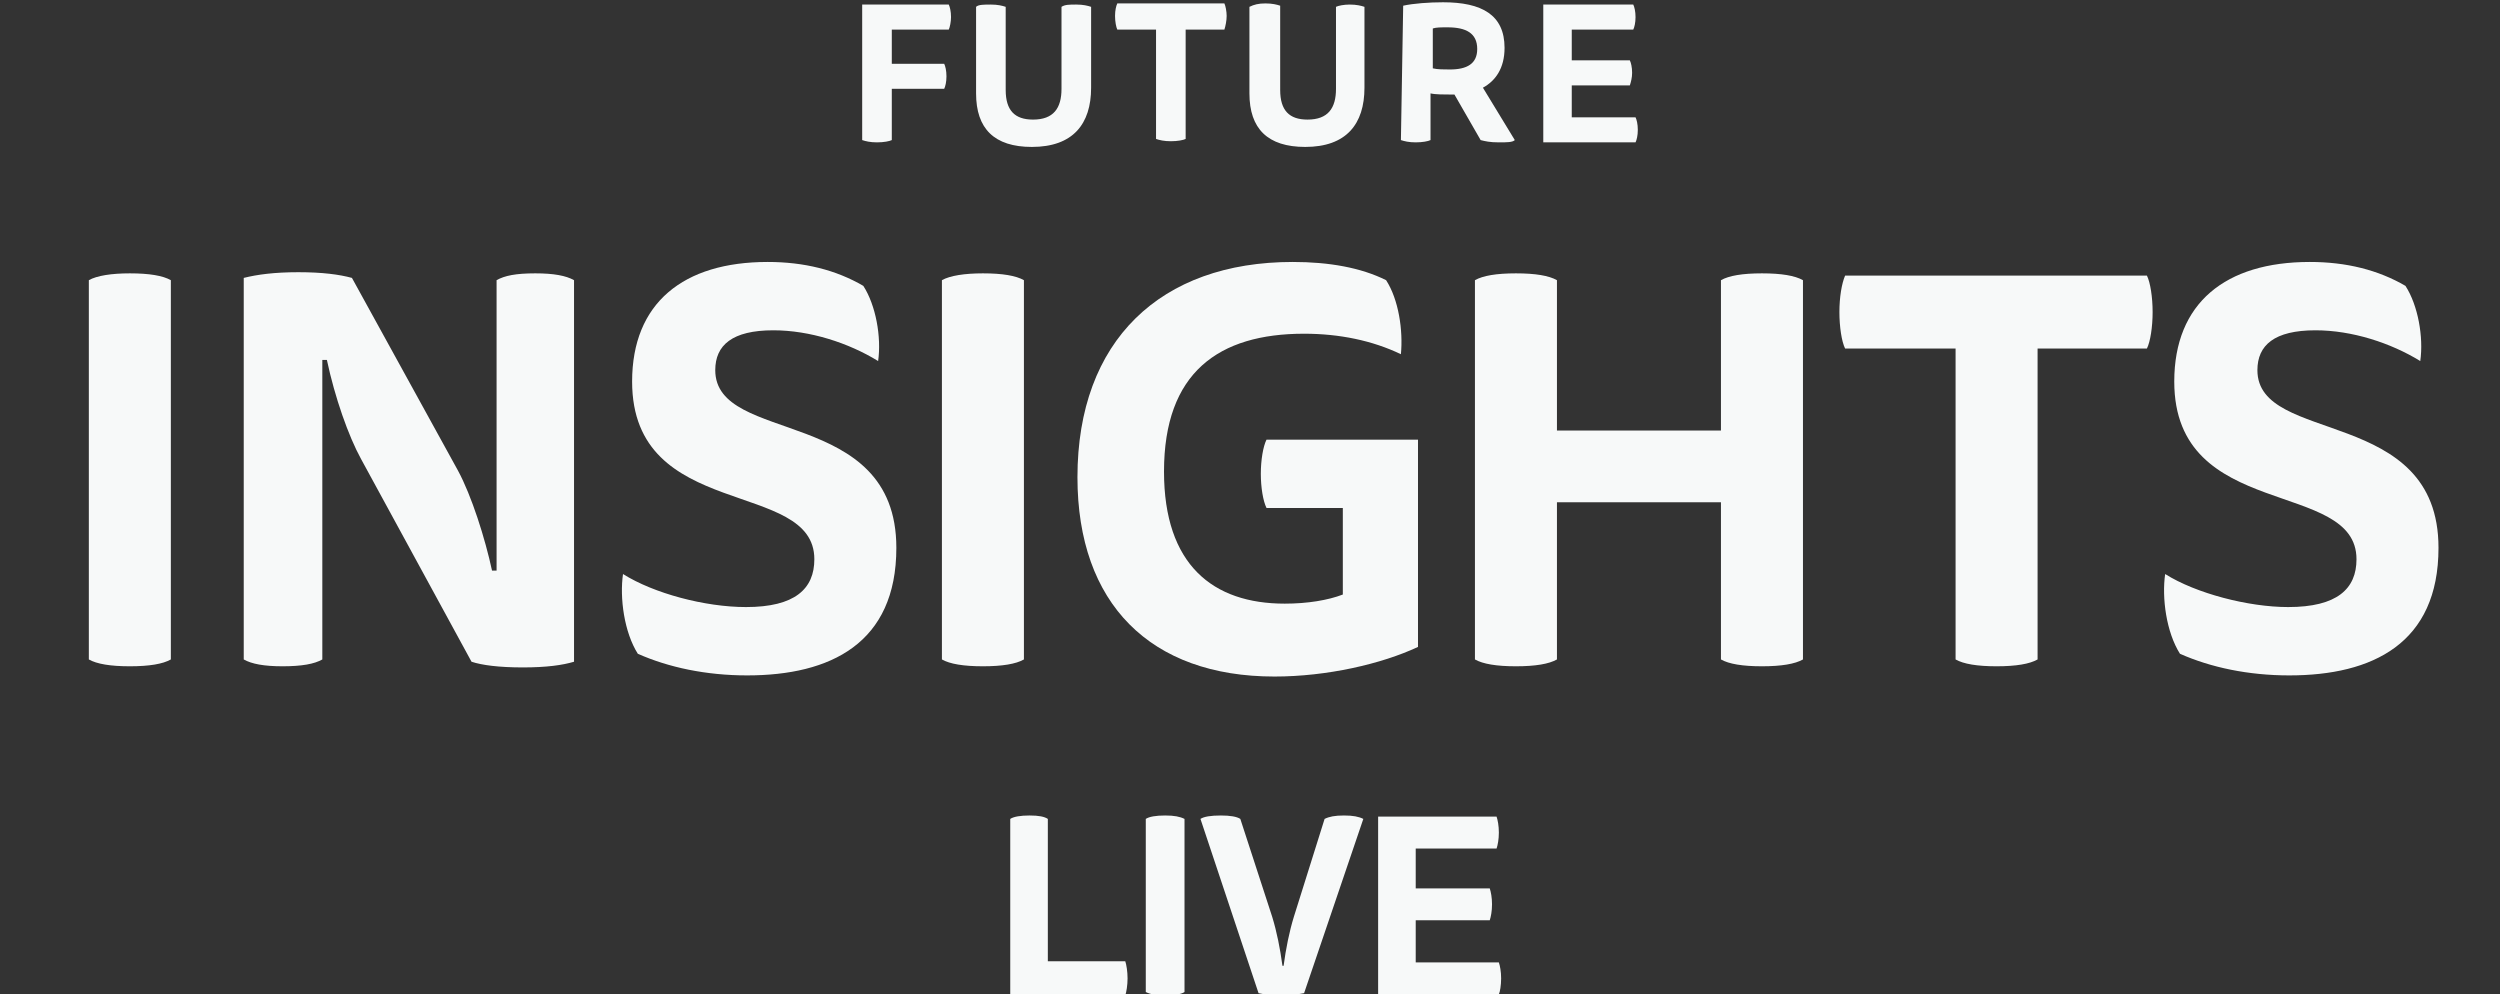<?xml version="1.0" encoding="utf-8"?>
<!-- Generator: Adobe Illustrator 19.1.0, SVG Export Plug-In . SVG Version: 6.00 Build 0)  -->
<svg version="1.1" id="Layer_1" xmlns="http://www.w3.org/2000/svg" xmlns:xlink="http://www.w3.org/1999/xlink" x="0px" y="0px"
	 viewBox="-39 107.7 219.5 87.3" style="enable-background:new -39 107.7 219.5 87.3;" xml:space="preserve">
<rect x="-39" y="107.7" width="219.5" height="87.3" fill="#333333" stroke="none"/>
<style type="text/css">
	.st0{fill:#F7F9F9;}
</style>
<g id="XMLID_32_">
	<path id="XMLID_33_" class="st0" d="M36.7,108.1h7.6c0.1,0.2,0.2,0.6,0.2,1.1c0,0.4-0.1,0.9-0.2,1.1h-5v3h4.6
		c0.1,0.2,0.2,0.6,0.2,1.1s-0.1,0.9-0.2,1.1h-4.6v4.5c-0.2,0.1-0.7,0.2-1.3,0.2s-1-0.1-1.3-0.2V108.1z"/>
	<path id="XMLID_35_" class="st0" d="M49.3,115.6c0,1.8,0.8,2.6,2.4,2.6c1.8,0,2.5-1,2.5-2.7v-7.2c0.3-0.2,0.7-0.2,1.3-0.2
		c0.6,0,1,0.1,1.3,0.2v7.1c0,3.2-1.6,5.2-5.2,5.2c-3.3,0-4.9-1.6-4.9-4.7v-7.6c0.2-0.2,0.7-0.2,1.3-0.2c0.6,0,1,0.1,1.3,0.2
		L49.3,115.6L49.3,115.6z"/>
	<path id="XMLID_37_" class="st0" d="M65.1,110.3v9.6c-0.2,0.1-0.7,0.2-1.3,0.2c-0.6,0-1-0.1-1.3-0.2v-9.6h-3.4
		c-0.1-0.2-0.2-0.7-0.2-1.2s0.1-0.9,0.2-1.1h9.4c0.1,0.2,0.2,0.7,0.2,1.1s-0.1,0.9-0.2,1.2H65.1z"/>
	<path id="XMLID_39_" class="st0" d="M73.4,115.6c0,1.8,0.8,2.6,2.4,2.6c1.8,0,2.5-1,2.5-2.7v-7.2c0.2-0.1,0.7-0.2,1.2-0.2
		c0.6,0,1,0.1,1.3,0.2v7.1c0,3.2-1.6,5.2-5.2,5.2c-3.3,0-4.9-1.6-4.9-4.7v-7.6c0.4-0.2,0.8-0.3,1.4-0.3c0.6,0,1,0.1,1.3,0.2V115.6
		L73.4,115.6z"/>
	<path id="XMLID_41_" class="st0" d="M84.2,108.2c0.9-0.2,2.3-0.3,3.5-0.3c3.4,0,5.4,1.1,5.4,4c0,1.8-0.8,2.9-1.9,3.5L94,120
		c-0.2,0.2-0.7,0.2-1.4,0.2c-0.8,0-1.2-0.1-1.6-0.2l-2.3-4h-0.3c-0.6,0-1.4,0-1.8-0.1v4.1c-0.2,0.1-0.7,0.2-1.3,0.2s-1-0.1-1.3-0.2
		L84.2,108.2L84.2,108.2z M86.8,110.2v3.5c0.4,0.1,1,0.1,1.5,0.1c1.5,0,2.4-0.5,2.4-1.8c0-1.4-1-1.9-2.6-1.9
		C87.5,110.1,87.1,110.1,86.8,110.2z"/>
	<path id="XMLID_44_" class="st0" d="M104.4,108.1c0.1,0.2,0.2,0.6,0.2,1.1s-0.1,0.9-0.2,1.1h-5.4v2.7h5.1c0.1,0.2,0.2,0.6,0.2,1.1
		c0,0.4-0.1,0.8-0.2,1.1h-5.1v2.8h5.6c0.1,0.2,0.2,0.6,0.2,1.1s-0.1,0.9-0.2,1.1h-8.1v-12.1H104.4z"/>
</g>
<g>
	<path class="st0" d="M-31.2,132.3c0.7-0.4,2-0.6,3.6-0.6c1.7,0,2.9,0.2,3.6,0.6v33.3c-0.7,0.4-1.9,0.6-3.6,0.6
		c-1.7,0-2.9-0.2-3.6-0.6V132.3z"/>
	<path class="st0" d="M-10.7,165.6c-0.7,0.4-1.8,0.6-3.5,0.6c-1.6,0-2.7-0.2-3.4-0.6v-33.5c1.2-0.3,2.7-0.5,4.8-0.5
		c2.1,0,3.6,0.2,4.7,0.5L1.2,149c1.2,2.2,2.4,6,3,8.8h0.4v-25.5c0.7-0.4,1.7-0.6,3.4-0.6c1.6,0,2.7,0.2,3.4,0.6v33.5
		c-1,0.3-2.4,0.5-4.5,0.5c-2.1,0-3.6-0.2-4.5-0.5L-7.3,148c-1.1-2-2.3-5.4-3-8.7h-0.4V165.6z"/>
	<path class="st0" d="M26.5,161c4.3,0,6-1.6,6-4.2c0-7.1-16-3.3-16-15.6c0-6.9,4.5-10.5,11.9-10.5c3.2,0,6,0.7,8.4,2.1
		c1.1,1.7,1.6,4.5,1.3,6.6c-2.6-1.6-6-2.7-9.2-2.7c-3.6,0-5.1,1.3-5.1,3.5c0,6.6,15.9,3.1,15.9,15.6c0,8.4-5.8,11.2-13.1,11.2
		c-3.6,0-6.9-0.7-9.6-1.9c-1.2-1.9-1.6-4.9-1.3-7C18.4,159.8,22.9,161,26.5,161z"/>
	<path class="st0" d="M43.7,132.3c0.7-0.4,2-0.6,3.6-0.6c1.7,0,2.9,0.2,3.6,0.6v33.3c-0.7,0.4-1.9,0.6-3.6,0.6
		c-1.7,0-2.9-0.2-3.6-0.6V132.3z"/>
	<path class="st0" d="M72.9,167.1c-10.9,0-17.3-6.4-17.3-17.5c0-12,7.3-18.9,18.9-18.9c3.2,0,6,0.5,8.2,1.6c1.1,1.7,1.5,4.4,1.3,6.5
		c-2.5-1.2-5.4-1.8-8.5-1.8c-7.5,0-12.3,3.4-12.3,12.1c0,8.2,4.3,11.6,10.6,11.6c2,0,3.8-0.3,5.1-0.8v-7.6h-6.7
		c-0.3-0.6-0.5-1.8-0.5-3c0-1.2,0.2-2.4,0.5-3h13.3v18.2C82.3,166,77.5,167.1,72.9,167.1z"/>
	<path class="st0" d="M112.2,151.8H97.7v13.8c-0.7,0.4-1.9,0.6-3.6,0.6c-1.7,0-2.9-0.2-3.6-0.6v-33.3c0.7-0.4,1.9-0.6,3.6-0.6
		c1.7,0,2.9,0.2,3.6,0.6v13.2h14.4v-13.2c0.7-0.4,1.9-0.6,3.6-0.6c1.7,0,2.9,0.2,3.6,0.6v33.3c-0.7,0.4-1.9,0.6-3.6,0.6
		c-1.7,0-2.9-0.2-3.6-0.6V151.8z"/>
	<path class="st0" d="M139.9,138.3v27.3c-0.7,0.4-1.9,0.6-3.6,0.6c-1.7,0-2.9-0.2-3.6-0.6v-27.3H123c-0.3-0.6-0.5-1.9-0.5-3.2
		c0-1.3,0.2-2.5,0.5-3.2h26.5c0.3,0.6,0.5,1.9,0.5,3.2c0,1.3-0.2,2.6-0.5,3.2H139.9z"/>
	<path class="st0" d="M161.9,161c4.3,0,6-1.6,6-4.2c0-7.1-16-3.3-16-15.6c0-6.9,4.5-10.5,11.9-10.5c3.2,0,6,0.7,8.4,2.1
		c1.1,1.7,1.6,4.5,1.3,6.6c-2.6-1.6-6-2.7-9.2-2.7c-3.6,0-5.1,1.3-5.1,3.5c0,6.6,15.9,3.1,15.9,15.6c0,8.4-5.8,11.2-13.1,11.2
		c-3.6,0-6.9-0.7-9.6-1.9c-1.2-1.9-1.6-4.9-1.3-7C153.8,159.8,158.4,161,161.9,161z"/>
	<path class="st0" d="M49.7,195v-15.4c0.3-0.2,0.9-0.3,1.7-0.3c0.8,0,1.3,0.1,1.6,0.3v12.5h6.8c0.1,0.3,0.2,0.9,0.2,1.5
		c0,0.6-0.1,1.2-0.2,1.5H49.7z"/>
	<path class="st0" d="M61.6,179.6c0.3-0.2,0.9-0.3,1.7-0.3c0.8,0,1.3,0.1,1.7,0.3v15.2c-0.3,0.2-0.9,0.3-1.7,0.3
		c-0.8,0-1.3-0.1-1.7-0.3V179.6z"/>
	<path class="st0" d="M73.7,192.5c0.2-1.5,0.5-3,0.9-4.3l2.7-8.6c0.4-0.2,0.9-0.3,1.7-0.3c0.8,0,1.3,0.1,1.7,0.3l-5.2,15.3
		c-0.5,0.1-1.2,0.2-2,0.2c-0.8,0-1.6-0.1-2-0.2l-5.1-15.3c0.3-0.2,0.9-0.3,1.8-0.3c0.8,0,1.4,0.1,1.7,0.3l2.8,8.6
		c0.4,1.3,0.7,2.8,0.9,4.3H73.7z"/>
	<path class="st0" d="M92.4,179.4c0.1,0.3,0.2,0.8,0.2,1.4s-0.1,1.1-0.2,1.4h-7.1v3.5h6.5c0.1,0.3,0.2,0.8,0.2,1.4
		c0,0.6-0.1,1.1-0.2,1.4h-6.5v3.7h7.3c0.1,0.3,0.2,0.8,0.2,1.4c0,0.6-0.1,1.2-0.2,1.4H82v-15.6H92.4z"/>
</g>
</svg>
